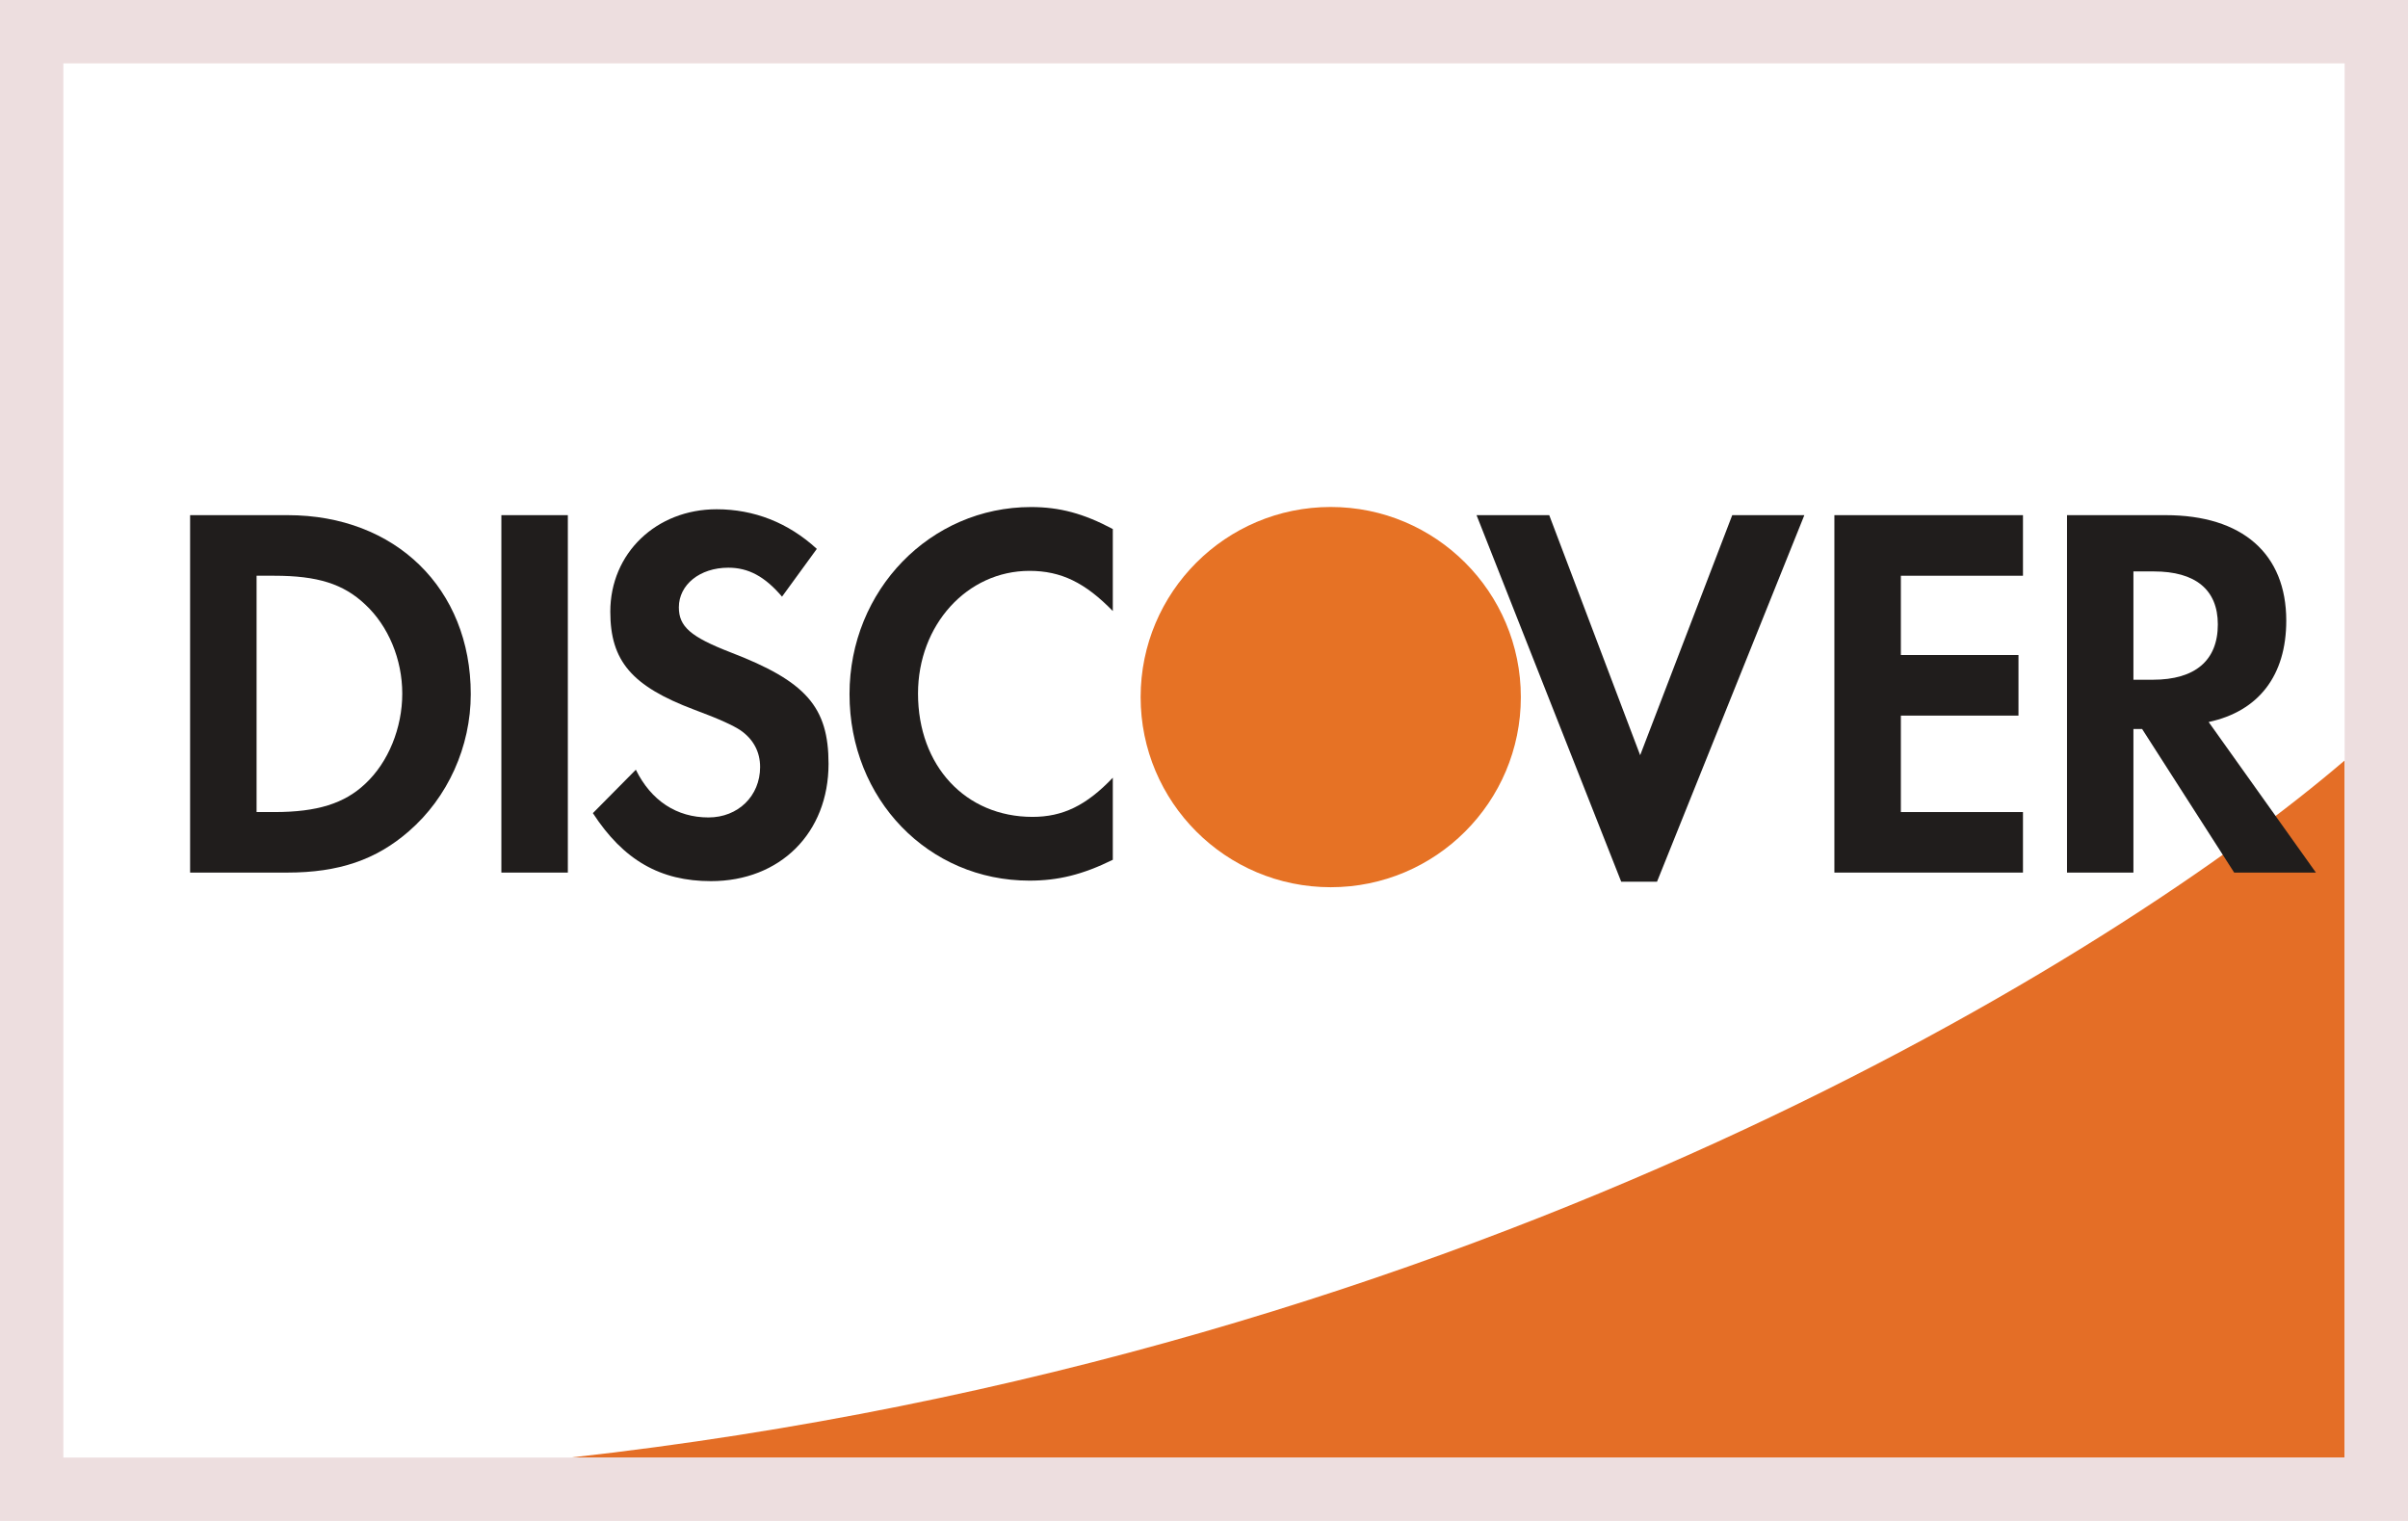 <svg width="38" height="24" viewBox="0 0 38 24" fill="none" xmlns="http://www.w3.org/2000/svg">
<path d="M0 0H38V24H0V0Z" fill="white"/>
<path d="M9 23C23.4 21.4 33.5 15 37 12V23H21.5H9Z" fill="#E46E26"/>
<g clip-path="url(#clip0)">
<path d="M5.766 12.366C5.437 12.678 5.008 12.814 4.33 12.814H4.049V9.085H4.33C5.008 9.085 5.42 9.212 5.766 9.541C6.129 9.88 6.348 10.404 6.348 10.945C6.348 11.486 6.129 12.027 5.766 12.366ZM4.54 8.129H3V13.769H4.532C5.347 13.769 5.936 13.567 6.452 13.117C7.066 12.585 7.429 11.783 7.429 10.953C7.429 9.289 6.242 8.129 4.54 8.129Z" fill="#201D1C"/>
<path d="M7.912 13.769H8.961V8.129H7.912V13.769Z" fill="#201D1C"/>
<path d="M11.527 10.293C10.898 10.049 10.713 9.888 10.713 9.583C10.713 9.228 11.042 8.958 11.494 8.958C11.809 8.958 12.067 9.094 12.341 9.415L12.89 8.661C12.439 8.247 11.899 8.036 11.309 8.036C10.357 8.036 9.631 8.729 9.631 9.652C9.631 10.429 9.969 10.827 10.954 11.198C11.365 11.35 11.574 11.451 11.68 11.52C11.89 11.663 11.995 11.866 11.995 12.103C11.995 12.56 11.648 12.899 11.18 12.899C10.679 12.899 10.276 12.636 10.034 12.146L9.356 12.831C9.84 13.575 10.421 13.904 11.219 13.904C12.31 13.904 13.075 13.144 13.075 12.053C13.075 11.156 12.721 10.751 11.527 10.293Z" fill="#201D1C"/>
<path d="M13.406 10.953C13.406 12.61 14.648 13.896 16.246 13.896C16.697 13.896 17.084 13.802 17.561 13.567V12.272C17.142 12.712 16.77 12.89 16.294 12.89C15.238 12.89 14.487 12.086 14.487 10.944C14.487 9.862 15.261 9.008 16.246 9.008C16.746 9.008 17.125 9.195 17.561 9.642V8.348C17.101 8.103 16.722 8.001 16.27 8.001C14.68 8.001 13.406 9.313 13.406 10.953Z" fill="#201D1C"/>
<path d="M25.883 11.917L24.448 8.129H23.301L25.584 13.913H26.149L28.474 8.129H27.336L25.883 11.917Z" fill="#201D1C"/>
<path d="M28.948 13.769H31.924V12.814H29.997V11.292H31.853V10.336H29.997V9.085H31.924V8.129H28.948V13.769Z" fill="#201D1C"/>
<path d="M33.974 10.726H33.667V9.017H33.99C34.644 9.017 34.999 9.304 34.999 9.853C34.999 10.42 34.644 10.726 33.974 10.726ZM36.079 9.794C36.079 8.738 35.386 8.129 34.175 8.129H32.619V13.769H33.667V11.503H33.804L35.257 13.769H36.547L34.854 11.393C35.644 11.224 36.079 10.658 36.079 9.794Z" fill="#201D1C"/>
<circle cx="21" cy="11" r="3" fill="#E67225"/>
</g>
<path d="M0 0V-1H-1V0H0ZM38 0H39V-1H38V0ZM38 24V25H39V24H38ZM0 24H-1V25H0V24ZM0 1H38V-1H0V1ZM37 0V24H39V0H37ZM38 23H0V25H38V23ZM1 24V0H-1V24H1Z" fill="#EDDEDF"/>
<defs>
<clipPath id="clip0">
<rect width="34" height="6" fill="white" transform="translate(3 8)"/>
</clipPath>
</defs>
</svg>
